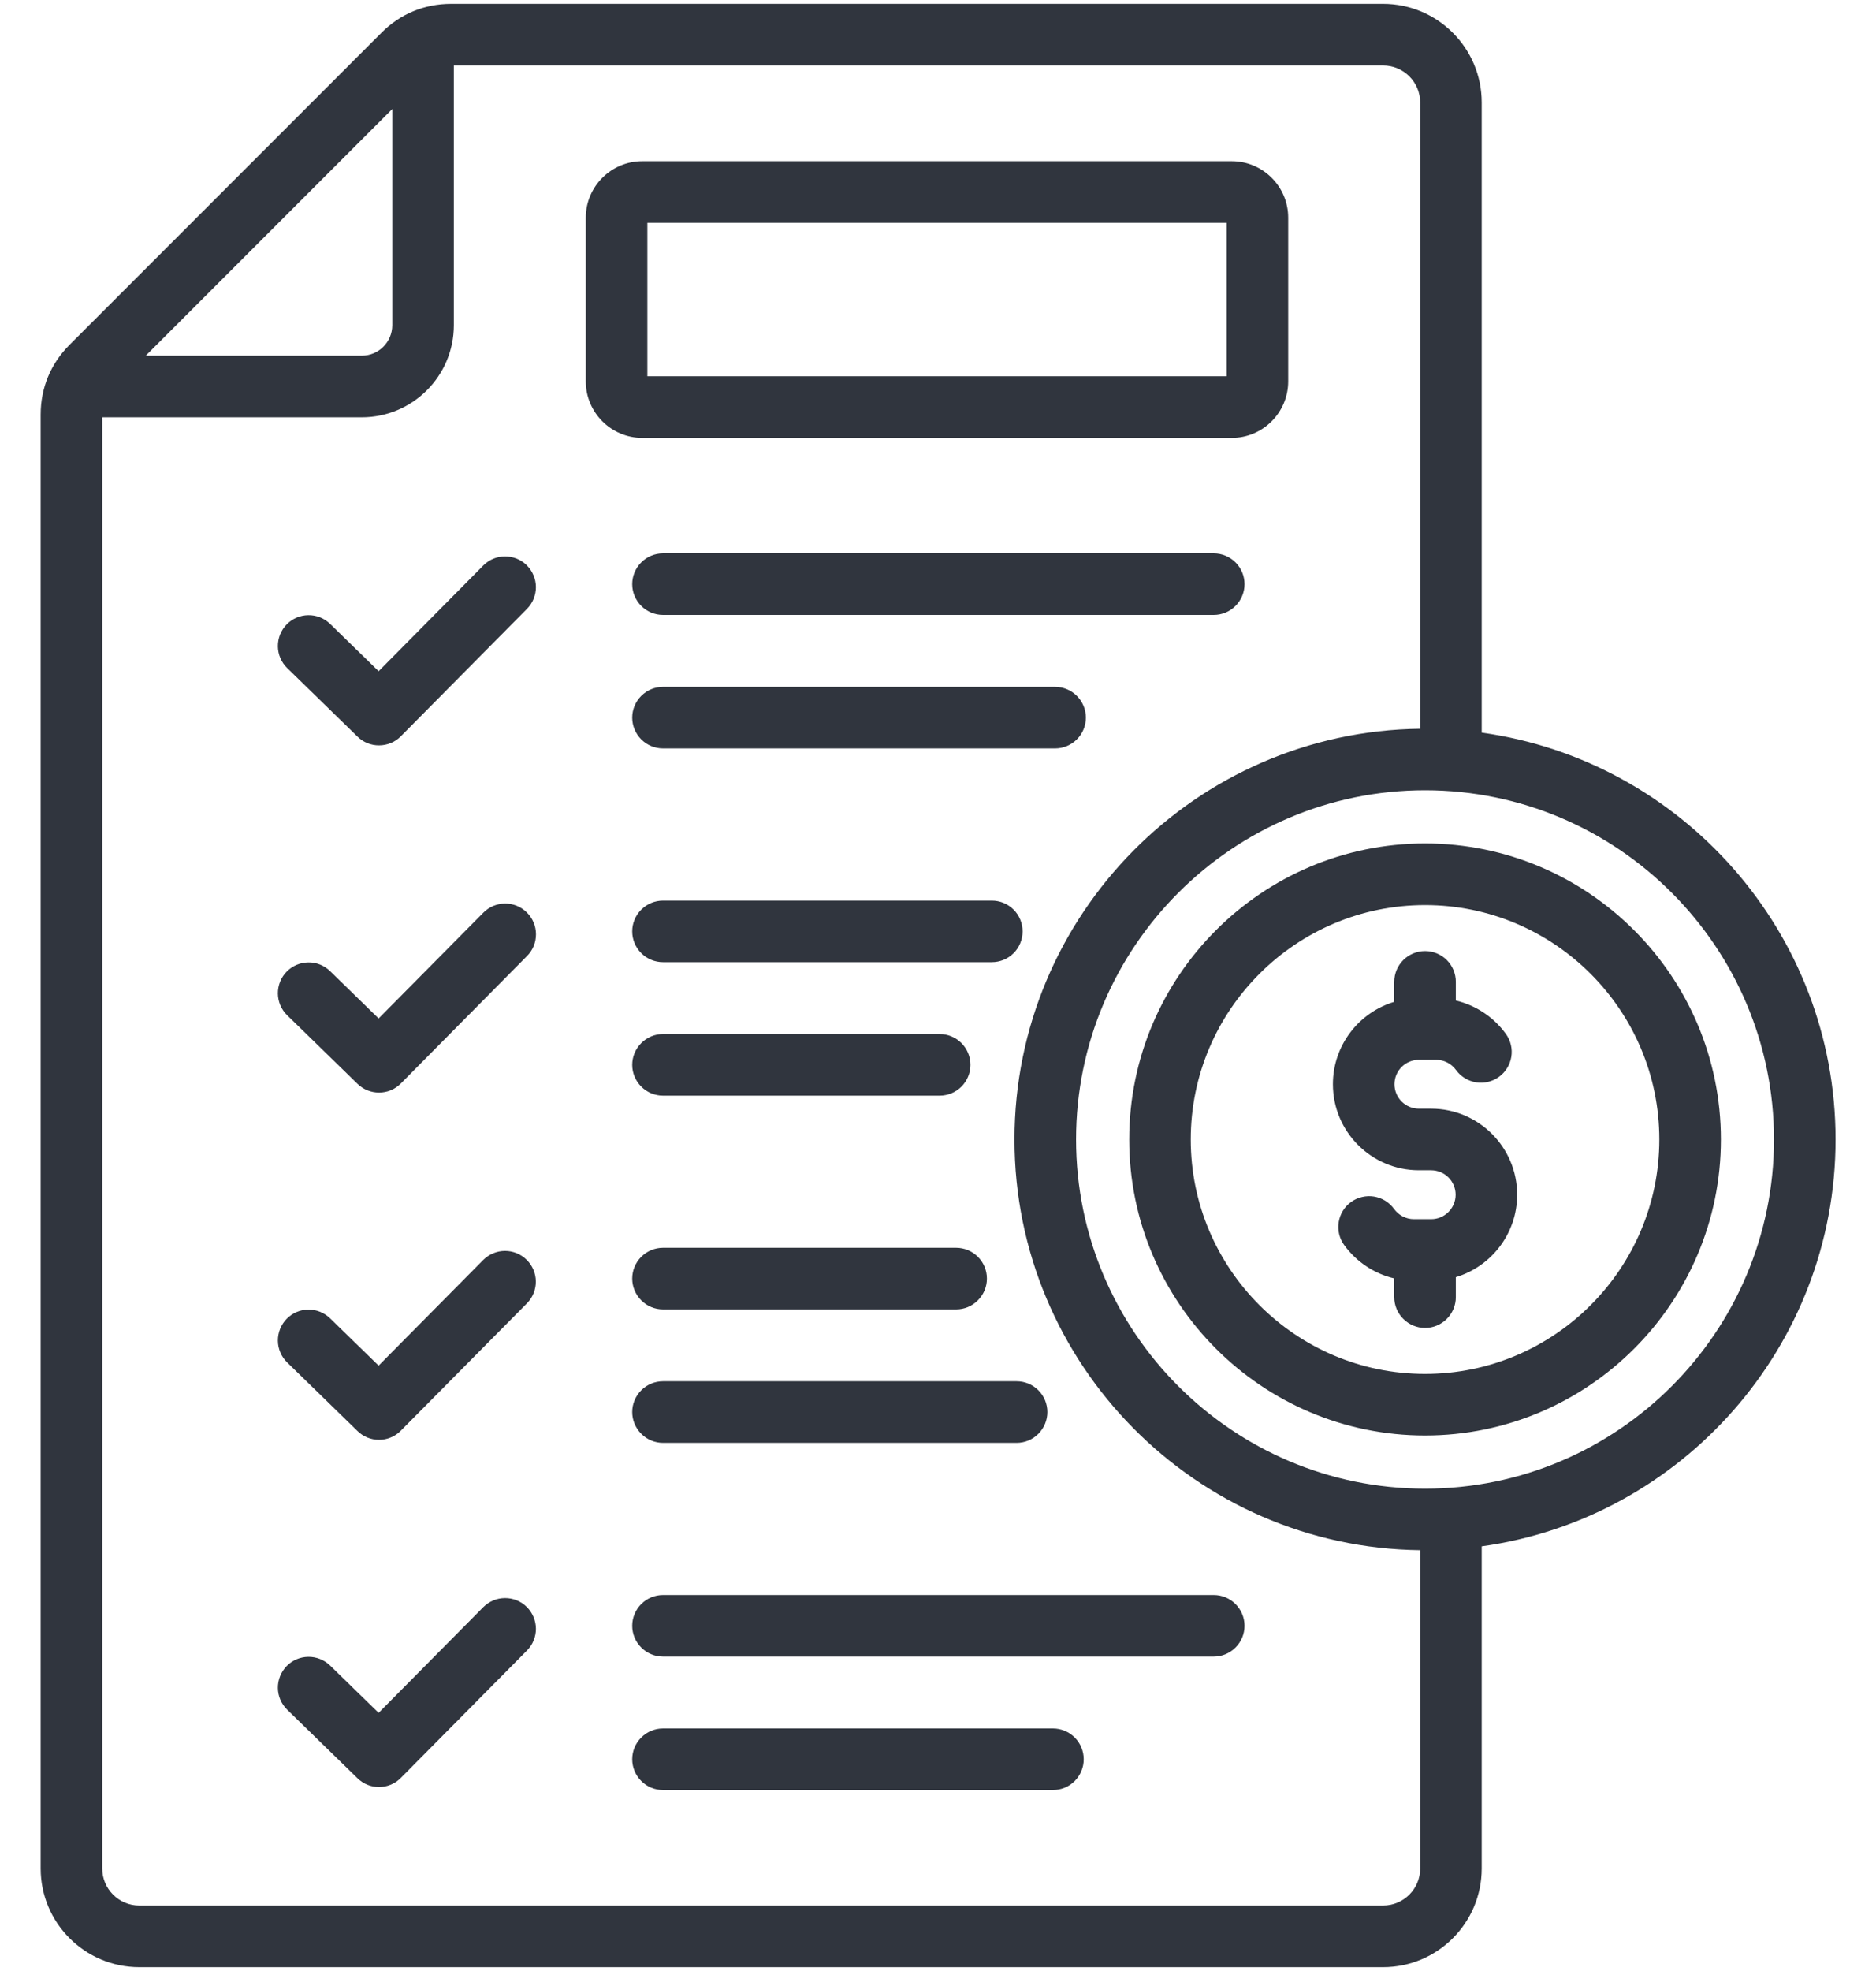 <svg width="40" height="42" viewBox="0 0 40 42" fill="none" xmlns="http://www.w3.org/2000/svg">
<g id="Group">
<path id="Vector" d="M23.153 15.292C23.153 15.466 23.084 15.633 22.96 15.756C22.837 15.879 22.67 15.948 22.496 15.948H14.137C13.963 15.948 13.796 15.879 13.673 15.756C13.55 15.633 13.48 15.466 13.48 15.292C13.48 15.118 13.55 14.951 13.673 14.828C13.796 14.705 13.963 14.636 14.137 14.636H22.496C22.67 14.636 22.837 14.705 22.96 14.828C23.084 14.951 23.153 15.118 23.153 15.292ZM21.148 19.191H14.137C13.963 19.191 13.796 19.26 13.673 19.383C13.55 19.506 13.48 19.673 13.48 19.847C13.48 20.021 13.55 20.188 13.673 20.311C13.796 20.434 13.963 20.503 14.137 20.503H21.148C21.322 20.503 21.489 20.434 21.612 20.311C21.735 20.188 21.804 20.021 21.804 19.847C21.804 19.673 21.735 19.506 21.612 19.383C21.489 19.26 21.322 19.191 21.148 19.191ZM10.304 34.247L8.073 36.499L7.039 35.491C6.977 35.431 6.904 35.384 6.824 35.352C6.744 35.32 6.659 35.304 6.573 35.305C6.486 35.306 6.401 35.324 6.322 35.358C6.243 35.392 6.171 35.441 6.111 35.503C6.051 35.565 6.004 35.638 5.972 35.718C5.94 35.798 5.924 35.883 5.925 35.97C5.926 36.056 5.944 36.141 5.978 36.22C6.012 36.299 6.061 36.371 6.123 36.431L7.623 37.893C7.745 38.013 7.91 38.08 8.081 38.08C8.168 38.08 8.254 38.062 8.334 38.029C8.414 37.996 8.486 37.947 8.547 37.885L11.236 35.171C11.297 35.109 11.345 35.037 11.378 34.957C11.41 34.877 11.427 34.792 11.427 34.706C11.426 34.62 11.409 34.534 11.375 34.455C11.342 34.376 11.293 34.303 11.232 34.243C11.108 34.12 10.941 34.052 10.767 34.053C10.593 34.054 10.427 34.123 10.304 34.247ZM25.879 11.792H14.137C13.963 11.792 13.796 11.861 13.673 11.984C13.55 12.107 13.48 12.274 13.48 12.448C13.48 12.622 13.55 12.789 13.673 12.912C13.796 13.035 13.963 13.104 14.137 13.104H25.879C26.053 13.104 26.22 13.035 26.343 12.912C26.466 12.789 26.536 12.622 26.536 12.448C26.536 12.274 26.466 12.107 26.343 11.984C26.22 11.861 26.053 11.792 25.879 11.792ZM13.48 30.089C13.48 30.263 13.55 30.43 13.673 30.553C13.796 30.677 13.963 30.746 14.137 30.746H21.676C21.85 30.746 22.017 30.677 22.14 30.553C22.263 30.43 22.332 30.263 22.332 30.089C22.332 29.915 22.263 29.748 22.14 29.625C22.017 29.502 21.85 29.433 21.676 29.433H14.137C13.963 29.433 13.796 29.502 13.673 29.625C13.55 29.748 13.48 29.915 13.48 30.089ZM14.137 23.347H20.035C20.209 23.347 20.376 23.278 20.5 23.155C20.622 23.032 20.692 22.865 20.692 22.691C20.692 22.517 20.622 22.35 20.5 22.227C20.376 22.104 20.209 22.034 20.035 22.034H14.137C13.963 22.034 13.796 22.104 13.673 22.227C13.55 22.35 13.48 22.517 13.48 22.691C13.48 22.865 13.55 23.032 13.673 23.155C13.796 23.278 13.963 23.347 14.137 23.347ZM14.137 27.902H20.386C20.56 27.902 20.727 27.833 20.85 27.709C20.974 27.586 21.043 27.419 21.043 27.245C21.043 27.071 20.974 26.904 20.85 26.781C20.727 26.658 20.56 26.589 20.386 26.589H14.137C13.963 26.589 13.796 26.658 13.673 26.781C13.55 26.904 13.48 27.071 13.48 27.245C13.48 27.419 13.55 27.586 13.673 27.709C13.796 27.833 13.963 27.902 14.137 27.902ZM22.451 36.832H14.137C13.963 36.832 13.796 36.901 13.673 37.024C13.55 37.147 13.48 37.314 13.48 37.488C13.48 37.662 13.55 37.829 13.673 37.952C13.796 38.075 13.963 38.144 14.137 38.144H22.451C22.537 38.144 22.622 38.127 22.702 38.094C22.782 38.061 22.854 38.013 22.915 37.952C22.976 37.891 23.024 37.819 23.057 37.739C23.09 37.66 23.107 37.574 23.107 37.488C23.107 37.402 23.09 37.317 23.057 37.237C23.024 37.157 22.976 37.085 22.915 37.024C22.854 36.963 22.782 36.915 22.702 36.882C22.622 36.849 22.537 36.832 22.451 36.832ZM25.879 33.988H14.137C13.963 33.988 13.796 34.057 13.673 34.18C13.55 34.303 13.48 34.47 13.48 34.644C13.48 34.818 13.55 34.985 13.673 35.108C13.796 35.231 13.963 35.3 14.137 35.3H25.879C26.053 35.3 26.22 35.231 26.343 35.108C26.466 34.985 26.536 34.818 26.536 34.644C26.536 34.47 26.466 34.303 26.343 34.18C26.22 34.057 26.053 33.988 25.879 33.988ZM10.304 26.848L8.073 29.1L7.039 28.093C6.977 28.032 6.904 27.985 6.824 27.953C6.744 27.921 6.659 27.905 6.573 27.906C6.486 27.907 6.401 27.925 6.322 27.959C6.243 27.993 6.171 28.043 6.111 28.104C6.051 28.166 6.004 28.239 5.972 28.319C5.94 28.399 5.924 28.485 5.925 28.571C5.926 28.657 5.944 28.742 5.978 28.821C6.012 28.901 6.061 28.972 6.123 29.032L7.623 30.494C7.745 30.614 7.91 30.681 8.081 30.681C8.168 30.681 8.254 30.664 8.334 30.63C8.414 30.597 8.486 30.548 8.547 30.486L11.236 27.772C11.358 27.648 11.426 27.481 11.425 27.308C11.424 27.134 11.354 26.968 11.23 26.846C11.107 26.724 10.94 26.655 10.767 26.656C10.593 26.656 10.427 26.726 10.304 26.848ZM10.304 12.051L8.073 14.303L7.039 13.295C6.977 13.235 6.904 13.187 6.824 13.155C6.744 13.123 6.659 13.108 6.573 13.109C6.486 13.11 6.401 13.128 6.322 13.162C6.243 13.196 6.171 13.245 6.111 13.307C6.051 13.369 6.004 13.441 5.972 13.521C5.94 13.602 5.924 13.687 5.925 13.773C5.926 13.86 5.944 13.945 5.978 14.024C6.012 14.103 6.061 14.175 6.123 14.235L7.623 15.697C7.745 15.817 7.91 15.884 8.081 15.883C8.168 15.883 8.254 15.866 8.334 15.833C8.414 15.8 8.486 15.751 8.547 15.689L11.236 12.975C11.297 12.913 11.345 12.841 11.378 12.761C11.41 12.681 11.427 12.596 11.427 12.509C11.426 12.423 11.409 12.338 11.375 12.259C11.342 12.179 11.293 12.107 11.232 12.046C11.108 11.924 10.941 11.856 10.767 11.857C10.593 11.857 10.427 11.927 10.304 12.051ZM10.304 19.45L8.073 21.702L7.039 20.694C6.977 20.634 6.904 20.586 6.824 20.554C6.744 20.522 6.659 20.506 6.573 20.508C6.486 20.509 6.401 20.527 6.322 20.561C6.243 20.595 6.171 20.644 6.111 20.706C6.051 20.767 6.004 20.84 5.972 20.92C5.94 21 5.924 21.086 5.925 21.172C5.926 21.258 5.944 21.343 5.978 21.423C6.012 21.502 6.061 21.573 6.123 21.634L7.623 23.096C7.745 23.215 7.91 23.282 8.081 23.282C8.168 23.282 8.254 23.265 8.334 23.232C8.414 23.198 8.486 23.149 8.547 23.088L11.236 20.373C11.297 20.312 11.346 20.239 11.379 20.16C11.412 20.08 11.428 19.994 11.428 19.908C11.428 19.821 11.411 19.736 11.377 19.656C11.344 19.577 11.295 19.504 11.234 19.444C11.172 19.383 11.1 19.335 11.02 19.302C10.94 19.269 10.854 19.253 10.768 19.253C10.681 19.254 10.596 19.272 10.516 19.305C10.437 19.339 10.364 19.388 10.304 19.45ZM13.695 9.331C13.031 9.331 12.49 8.79 12.49 8.126V4.639C12.49 3.975 13.031 3.435 13.695 3.435H26.263C26.927 3.435 27.467 3.975 27.467 4.639V8.126C27.467 8.79 26.927 9.331 26.263 9.331H13.695ZM13.803 8.018H26.155V4.748H13.803V8.018ZM31.593 32.951V39.816C31.593 40.975 30.65 41.918 29.491 41.918H2.969C1.81 41.918 0.867 40.975 0.867 39.816V8.835C0.867 8.265 1.08 7.751 1.483 7.348L8.133 0.698C8.536 0.295 9.05 0.082 9.62 0.082H29.491C30.65 0.082 31.593 1.025 31.593 2.184V15.612C35.85 16.202 39.138 19.865 39.138 24.281C39.138 28.698 35.85 32.36 31.593 32.951ZM3.108 7.579H7.715C8.073 7.579 8.364 7.288 8.364 6.93V2.323L3.108 7.579ZM30.281 39.816V33.033C25.502 32.977 21.631 29.073 21.631 24.281C21.631 19.489 25.502 15.585 30.281 15.529V2.184C30.281 1.749 29.926 1.395 29.491 1.395H9.677V6.93C9.677 8.012 8.797 8.892 7.715 8.892H2.18V39.816C2.18 40.251 2.534 40.605 2.969 40.605H29.491C29.926 40.605 30.281 40.251 30.281 39.816ZM37.825 24.281C37.825 20.178 34.487 16.84 30.385 16.84C26.282 16.84 22.944 20.178 22.944 24.281C22.944 28.384 26.282 31.722 30.385 31.722C34.487 31.722 37.825 28.384 37.825 24.281ZM36.693 24.281C36.693 27.759 33.863 30.589 30.385 30.589C26.907 30.589 24.077 27.759 24.077 24.281C24.077 20.803 26.906 17.973 30.385 17.973C33.863 17.973 36.693 20.803 36.693 24.281ZM35.38 24.281C35.38 21.527 33.139 19.286 30.385 19.286C27.63 19.286 25.389 21.527 25.389 24.281C25.389 27.036 27.63 29.277 30.385 29.277C33.139 29.277 35.38 27.036 35.38 24.281ZM30.516 23.625H30.253C30.115 23.625 29.983 23.57 29.885 23.472C29.788 23.375 29.733 23.242 29.733 23.104C29.733 22.817 29.966 22.584 30.253 22.584H30.624C30.789 22.584 30.947 22.665 31.046 22.802C31.148 22.942 31.302 23.036 31.473 23.064C31.645 23.091 31.82 23.049 31.961 22.947C32.101 22.846 32.196 22.692 32.224 22.521C32.252 22.35 32.211 22.174 32.109 22.033C31.85 21.675 31.471 21.422 31.041 21.32V20.922C31.041 20.748 30.972 20.581 30.849 20.458C30.726 20.335 30.559 20.266 30.385 20.266C30.211 20.266 30.044 20.335 29.921 20.458C29.797 20.581 29.728 20.748 29.728 20.922V21.348C28.973 21.574 28.42 22.276 28.42 23.104C28.42 24.115 29.242 24.937 30.253 24.937H30.516C30.654 24.938 30.787 24.992 30.884 25.09C30.982 25.188 31.037 25.32 31.037 25.458C31.037 25.745 30.803 25.979 30.516 25.979H30.146C29.98 25.979 29.822 25.897 29.723 25.76C29.673 25.691 29.609 25.631 29.536 25.586C29.462 25.541 29.381 25.511 29.296 25.497C29.211 25.483 29.124 25.487 29.04 25.507C28.956 25.526 28.877 25.563 28.807 25.613C28.737 25.664 28.678 25.727 28.633 25.801C28.588 25.874 28.557 25.956 28.544 26.041C28.53 26.126 28.533 26.213 28.553 26.297C28.573 26.381 28.609 26.46 28.66 26.53C28.919 26.887 29.298 27.14 29.728 27.242V27.64C29.728 27.814 29.797 27.981 29.921 28.104C30.044 28.227 30.211 28.297 30.385 28.297C30.559 28.297 30.726 28.227 30.849 28.104C30.972 27.981 31.041 27.814 31.041 27.64V27.215C31.797 26.988 32.349 26.287 32.349 25.458C32.349 24.447 31.527 23.625 30.516 23.625Z" fill="#30353E"/>
</g>
</svg>
